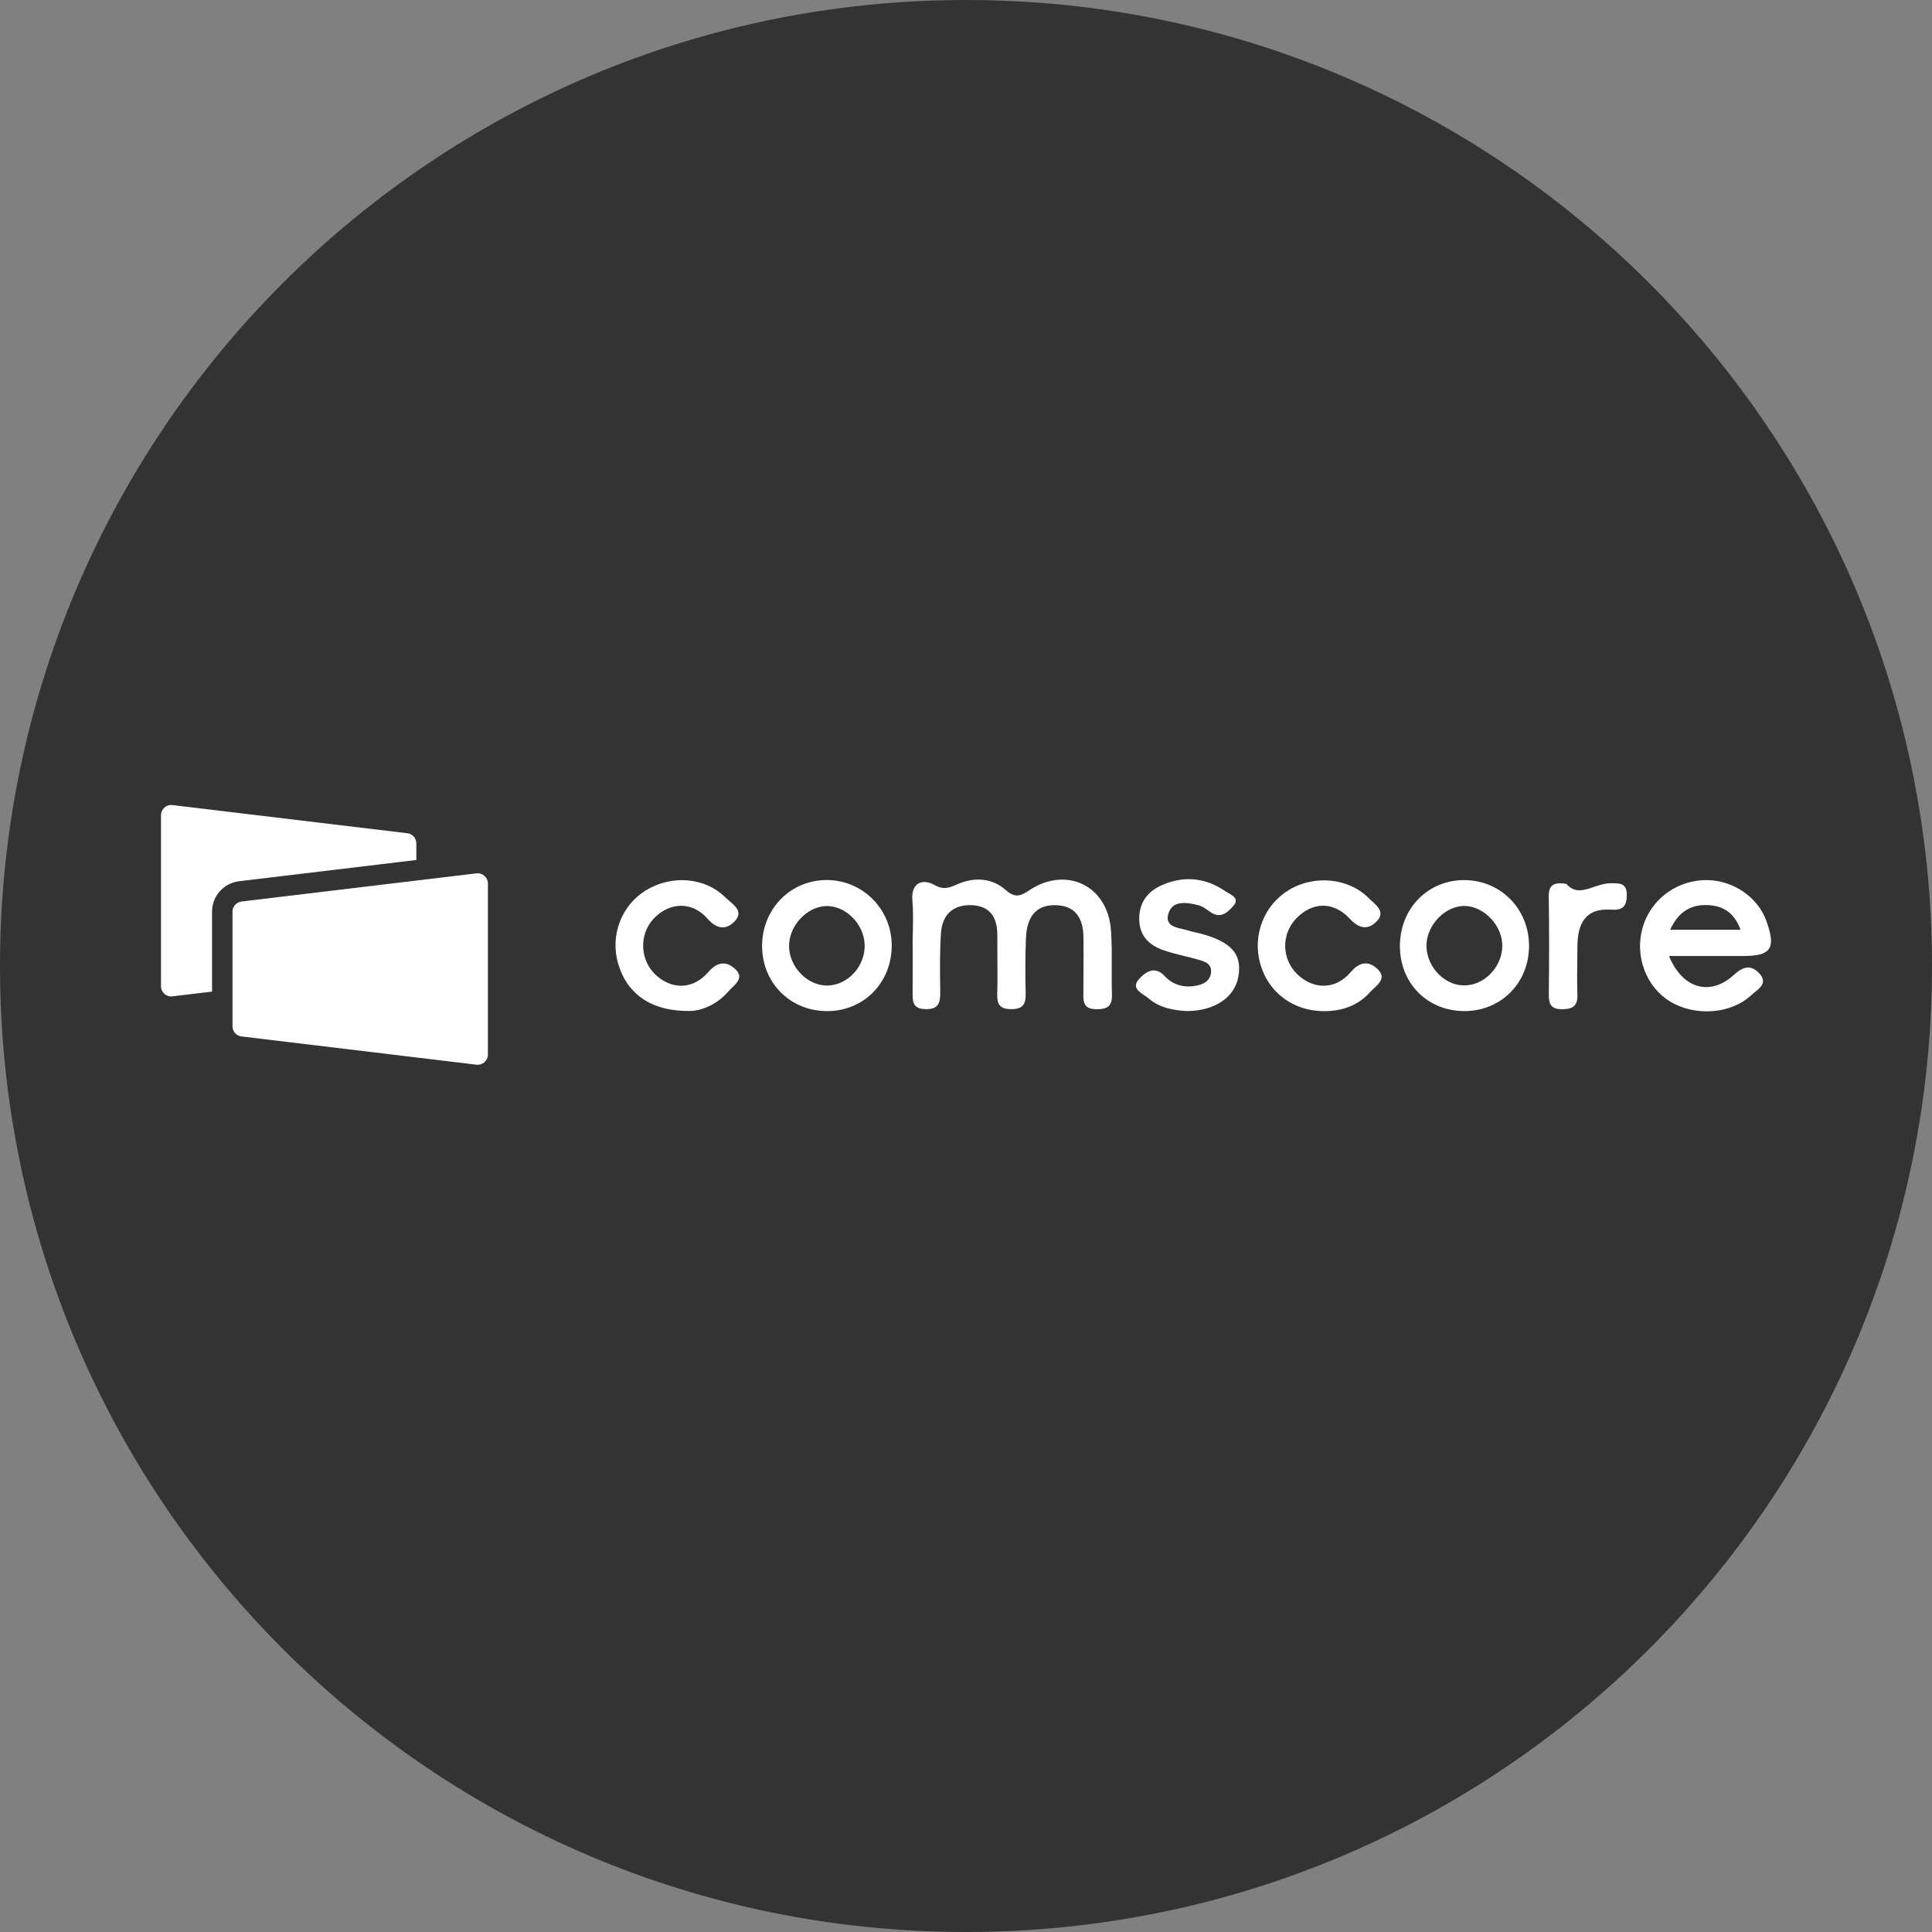 <svg width="24" height="24" viewBox="0 0 24 24" fill="none" xmlns="http://www.w3.org/2000/svg">
<rect x="0" y="0" width="24" height="24" fill="#808080" stroke="none"/>
<path d="M12,24c6.627,0 12,-5.373 12,-12c0,-6.627 -5.373,-12 -12,-12c-6.627,0 -12,5.373 -12,12c0,6.627 5.373,12 12,12Z" style="fill:#333;"/>
<path d="M5.172,10.477l0,0.206l-2.202,0.264c-0.191,0.023 -0.336,0.185 -0.336,0.378l0,0.993l-0.492,0.059c-0.075,0.01 -0.142,-0.049 -0.142,-0.125l0,-2.125c0,-0.076 0.067,-0.136 0.142,-0.126l2.919,0.35c0.063,0.007 0.111,0.062 0.111,0.126Zm0.747,0.372c0.075,-0.009 0.142,0.05 0.142,0.126l-0,2.125c-0,0.076 -0.067,0.135 -0.142,0.126l-2.919,-0.351c-0.064,-0.007 -0.112,-0.061 -0.112,-0.126l0,-1.424c0,-0.064 0.048,-0.118 0.112,-0.126l2.919,-0.35Zm7.882,0.709c-0.037,-0.544 -0.536,-0.8 -0.996,-0.511l-0.014,0.01c-0.108,0.068 -0.173,0.109 -0.299,-0.002c-0.167,-0.148 -0.385,-0.163 -0.596,-0.072l-0.009,0.004c-0.094,0.041 -0.164,0.072 -0.285,0.004c-0.133,-0.075 -0.289,-0.035 -0.268,0.197c0.011,0.123 0.008,0.247 0.006,0.371c-0.002,0.056 -0.003,0.112 -0.003,0.167l0.001,0.172c-0,0.143 0,0.286 -0.001,0.429c-0.001,0.113 0,0.205 0.159,0.209c0.171,0.004 0.185,-0.087 0.184,-0.218l-0.001,-0.06c-0.003,-0.223 -0.005,-0.446 0.01,-0.668c0.015,-0.218 0.141,-0.351 0.371,-0.346c0.238,0.005 0.33,0.151 0.329,0.374c-0,0.085 0,0.17 0.001,0.256c0.001,0.157 0.002,0.314 -0.002,0.472c-0.004,0.128 0.03,0.19 0.174,0.19c0.143,-0 0.182,-0.06 0.179,-0.19c-0.005,-0.232 -0.006,-0.464 0.004,-0.696c0.01,-0.237 0.107,-0.417 0.379,-0.405c0.254,0.01 0.335,0.183 0.335,0.41c0,0.065 0.001,0.13 0.001,0.195l-0.002,0.501c-0.005,0.133 0.033,0.188 0.176,0.186c0.141,-0.002 0.183,-0.056 0.179,-0.188c-0.004,-0.109 -0.003,-0.218 -0.003,-0.327l0,-0c0.001,-0.155 0.002,-0.31 -0.009,-0.464Zm-5.646,0.561c0.196,0.174 0.455,0.176 0.644,-0.044c0.129,-0.15 0.247,-0.123 0.341,-0.03c0.093,0.091 0.016,0.165 -0.052,0.23c-0.016,0.016 -0.032,0.031 -0.045,0.046c-0.146,0.169 -0.344,0.235 -0.466,0.238c-0.489,0.007 -0.789,-0.214 -0.898,-0.588c-0.102,-0.348 0.038,-0.72 0.34,-0.908c0.319,-0.198 0.739,-0.169 0.995,0.088c0.014,0.013 0.03,0.027 0.047,0.041c0.077,0.065 0.17,0.144 0.065,0.253c-0.096,0.099 -0.21,0.112 -0.338,-0.034c-0.194,-0.222 -0.477,-0.202 -0.667,0c-0.188,0.199 -0.173,0.525 0.034,0.708Zm8.623,-0.042c-0.192,0.226 -0.471,0.216 -0.668,0.02c-0.189,-0.188 -0.194,-0.491 -0.01,-0.685c0.195,-0.206 0.459,-0.224 0.668,0.001c0.131,0.143 0.245,0.13 0.341,0.024c0.092,-0.1 0.005,-0.178 -0.066,-0.243c-0.014,-0.012 -0.027,-0.024 -0.038,-0.035c-0.252,-0.256 -0.682,-0.294 -0.996,-0.102c-0.306,0.186 -0.451,0.557 -0.356,0.907c0.098,0.364 0.414,0.599 0.8,0.597c0.222,-0.001 0.42,-0.071 0.567,-0.237c0.013,-0.015 0.029,-0.03 0.046,-0.045c0.069,-0.064 0.148,-0.138 0.054,-0.233c-0.098,-0.099 -0.214,-0.12 -0.342,0.031Zm-1.92,-0.493c0.021,0.005 0.043,0.01 0.063,0.015c0.376,0.103 0.508,0.252 0.464,0.524c-0.041,0.26 -0.286,0.434 -0.64,0.437c-0.155,-0.009 -0.335,-0.035 -0.477,-0.157c-0.014,-0.013 -0.032,-0.025 -0.051,-0.037c-0.072,-0.049 -0.154,-0.104 -0.071,-0.199c0.068,-0.078 0.191,-0.185 0.323,-0.041c0.099,0.107 0.232,0.145 0.376,0.121c0.098,-0.015 0.19,-0.057 0.199,-0.17c0.009,-0.108 -0.083,-0.134 -0.163,-0.157l-0.003,-0.001c-0.055,-0.016 -0.111,-0.03 -0.167,-0.043c-0.088,-0.021 -0.175,-0.043 -0.26,-0.073c-0.168,-0.059 -0.289,-0.167 -0.299,-0.366c-0.009,-0.205 0.089,-0.35 0.262,-0.432c0.278,-0.132 0.556,-0.107 0.809,0.067c0.009,0.006 0.021,0.013 0.033,0.02c0.06,0.033 0.14,0.078 0.064,0.163c-0.061,0.068 -0.148,0.161 -0.271,0.083c-0.013,-0.009 -0.026,-0.018 -0.04,-0.027c-0.039,-0.028 -0.078,-0.055 -0.122,-0.066c-0.146,-0.037 -0.329,-0.066 -0.375,0.113c-0.035,0.134 0.077,0.16 0.181,0.184c0.026,0.006 0.052,0.012 0.075,0.019c0.029,0.01 0.06,0.017 0.09,0.023Zm5.146,-0.612c-0.068,-0 -0.135,0.023 -0.202,0.045c-0.123,0.043 -0.241,0.083 -0.344,-0.037c-0.169,-0.027 -0.222,0.023 -0.219,0.165c0.007,0.399 0.005,0.798 0.001,1.198c-0.002,0.123 0.02,0.196 0.169,0.194c0.134,-0.002 0.191,-0.045 0.186,-0.183c-0.005,-0.155 -0.003,-0.31 -0.001,-0.465l0.001,-0.134c0.003,-0.278 0.095,-0.477 0.421,-0.455c0.129,0.009 0.19,-0.03 0.193,-0.173c0.003,-0.155 -0.083,-0.155 -0.182,-0.155l-0.023,0Zm-2.614,0.785c-0.002,-0.471 0.35,-0.83 0.809,-0.824c0.446,0.006 0.791,0.357 0.795,0.808c0.005,0.467 -0.348,0.823 -0.811,0.819c-0.453,-0.004 -0.79,-0.346 -0.793,-0.803Zm0.331,-0.034c-0.015,0.261 0.201,0.508 0.451,0.518c0.252,0.011 0.482,-0.216 0.49,-0.481c0.007,-0.255 -0.221,-0.502 -0.469,-0.506c-0.231,-0.003 -0.458,0.222 -0.472,0.469Zm-7.439,0.52c-0.249,0.006 -0.48,-0.231 -0.48,-0.492c-0.001,-0.245 0.212,-0.48 0.447,-0.495c0.245,-0.016 0.483,0.215 0.492,0.477c0.01,0.266 -0.205,0.503 -0.459,0.51Zm-0.003,-1.311c-0.456,-0.005 -0.816,0.36 -0.812,0.826c0.004,0.465 0.365,0.813 0.83,0.802c0.447,-0.011 0.783,-0.364 0.78,-0.82c-0.003,-0.446 -0.356,-0.802 -0.798,-0.808Zm11.343,0.618c-0.083,-0.229 -0.238,-0.308 -0.439,-0.307c-0.203,0.001 -0.342,0.102 -0.436,0.307l0.875,0Zm0.323,-0.103c0.119,0.337 0.056,0.429 -0.294,0.429c-0.215,0 -0.43,0 -0.649,0c-0.089,0 -0.178,0 -0.269,0c0.166,0.405 0.508,0.505 0.805,0.235c0.126,-0.115 0.22,-0.123 0.316,-0.02c0.102,0.11 0.014,0.18 -0.06,0.238c-0.015,0.012 -0.03,0.024 -0.042,0.036c-0.254,0.235 -0.7,0.263 -1.007,0.075c-0.297,-0.181 -0.44,-0.564 -0.341,-0.914c0.096,-0.335 0.392,-0.57 0.744,-0.592c0.35,-0.021 0.685,0.194 0.797,0.513Z" style="fill:#fff;"/>
</svg>
